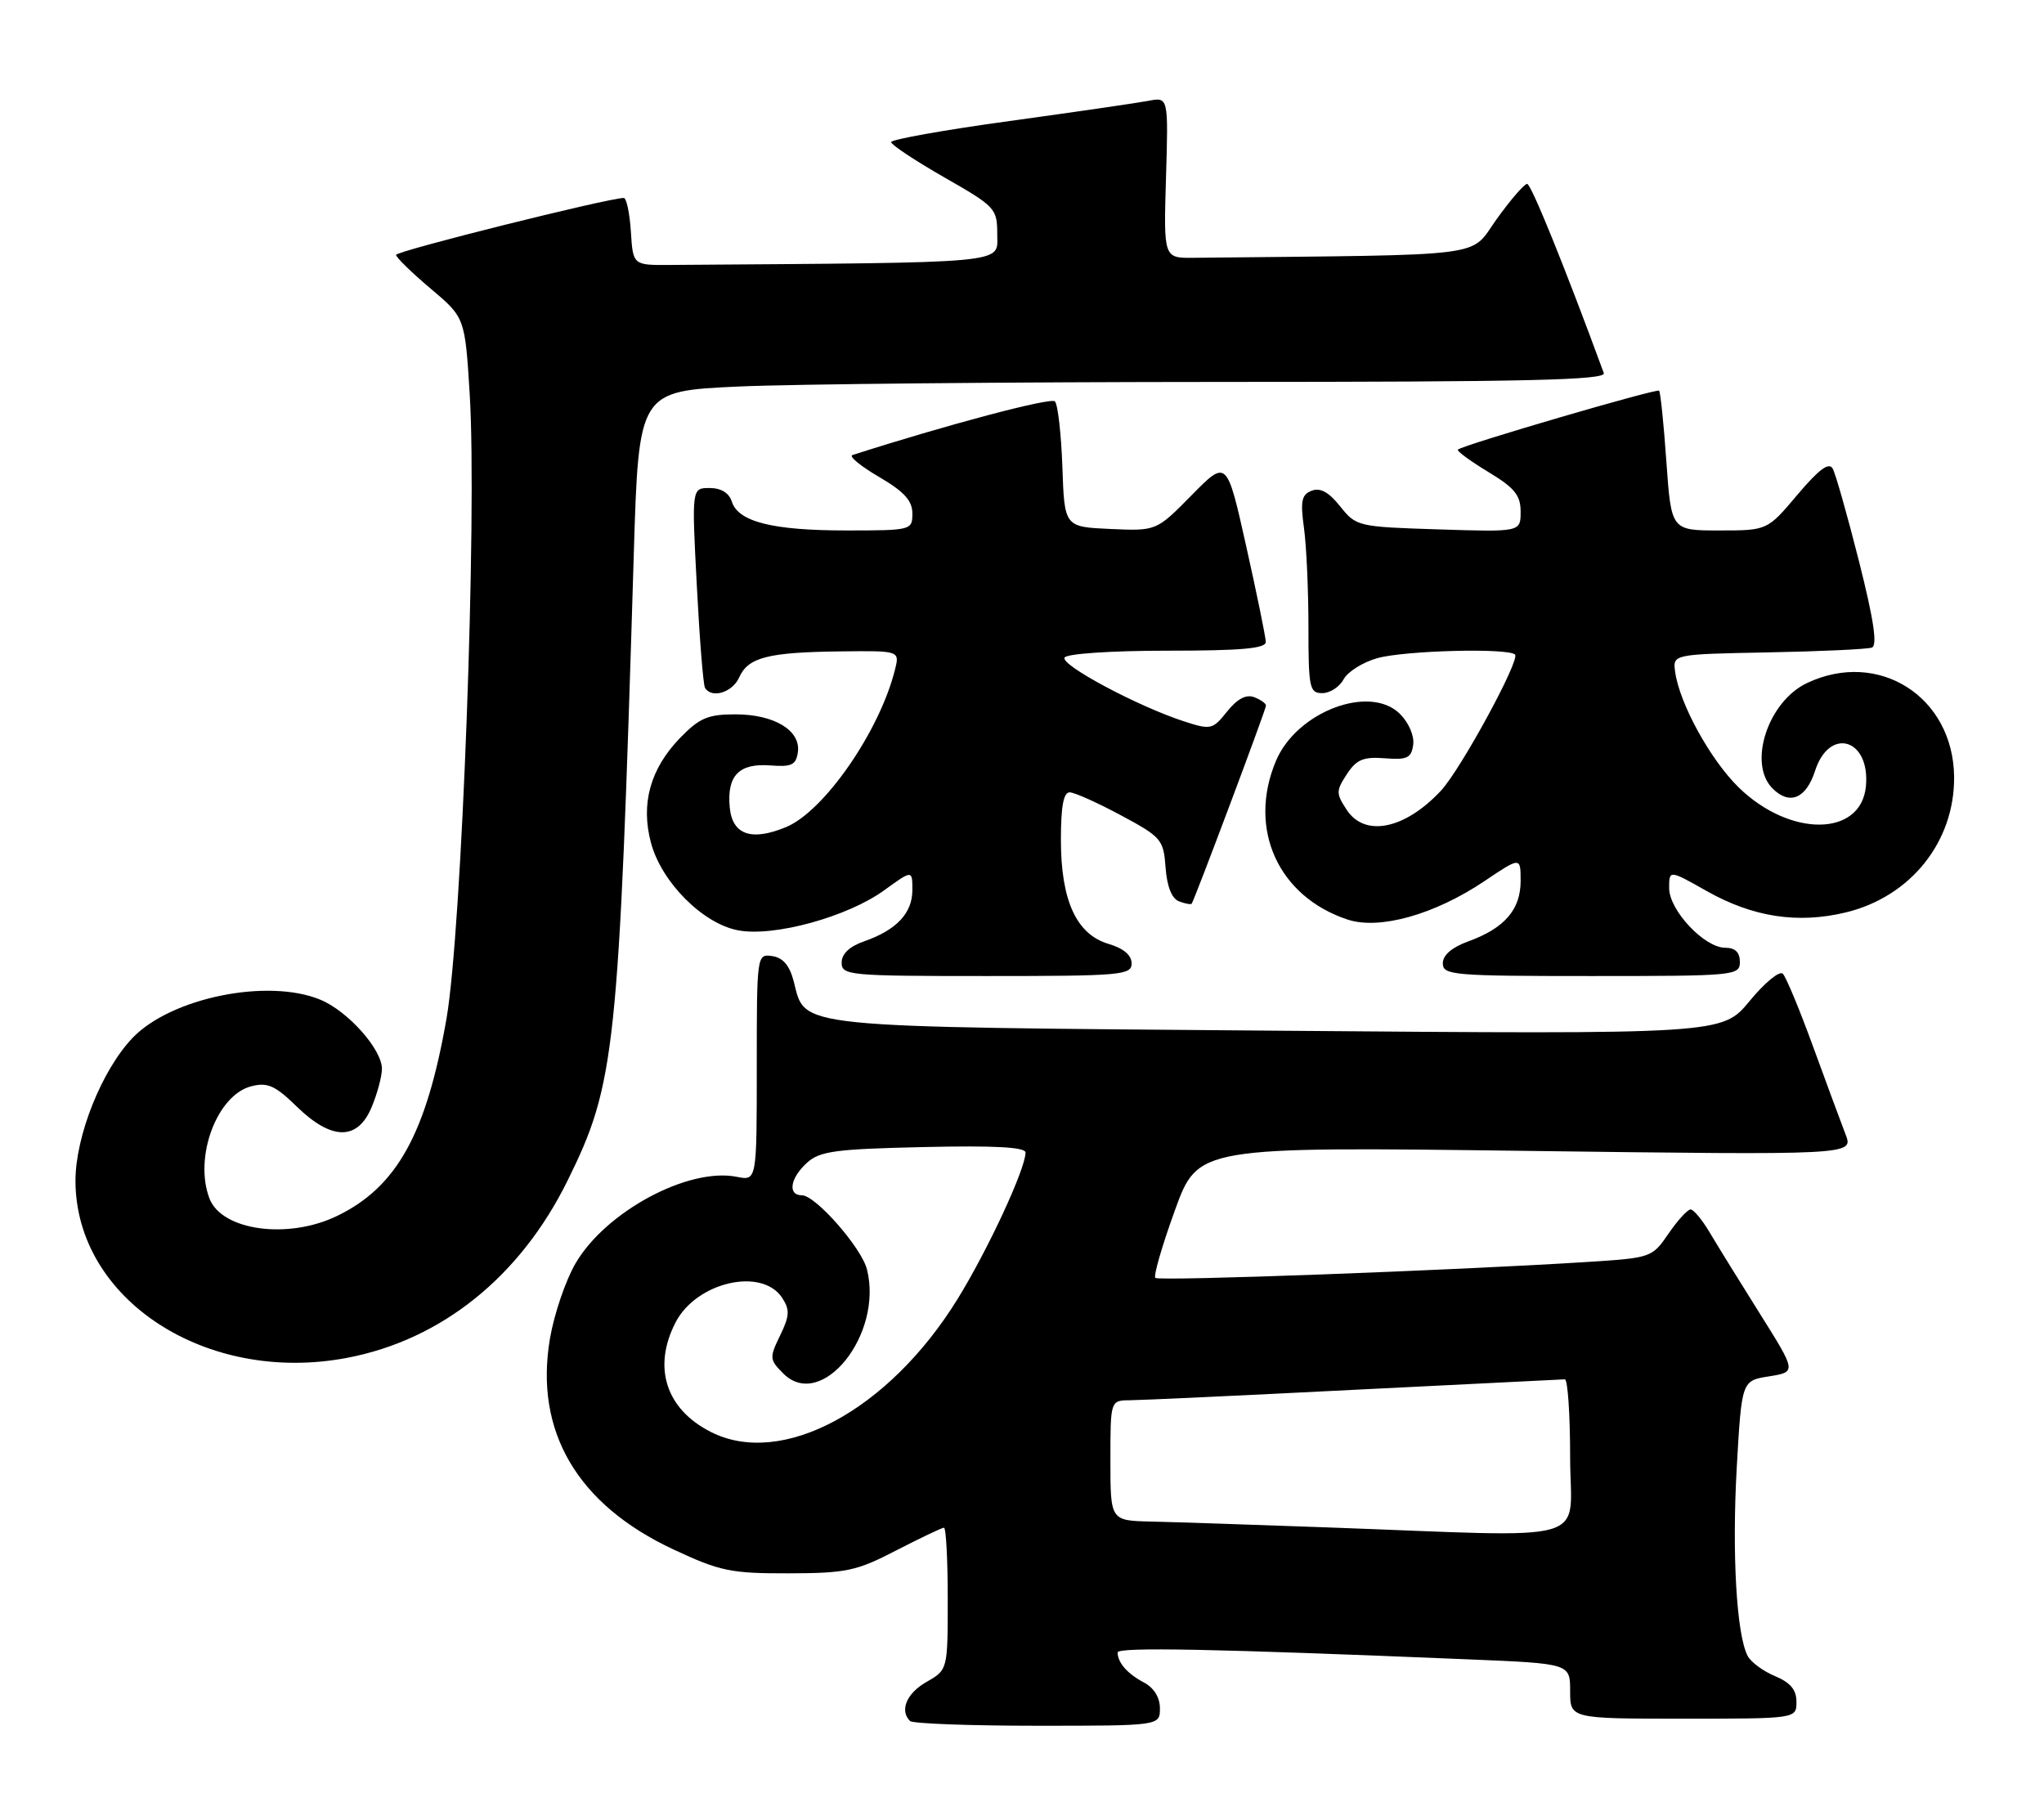 <?xml version="1.0" encoding="UTF-8" standalone="no"?>
<!DOCTYPE svg PUBLIC "-//W3C//DTD SVG 1.1//EN" "http://www.w3.org/Graphics/SVG/1.1/DTD/svg11.dtd" >
<svg xmlns="http://www.w3.org/2000/svg" xmlns:xlink="http://www.w3.org/1999/xlink" version="1.1" viewBox="0 0 289 256">
 <g >
 <path fill="currentColor"
d=" M 164.00 241.54 C 164.00 240.00 163.15 238.63 161.75 237.89 C 159.40 236.65 158.04 235.10 158.02 233.64 C 158.00 232.85 171.71 233.12 207.75 234.62 C 222.00 235.21 222.00 235.21 222.00 239.10 C 222.00 243.00 222.00 243.00 238.00 243.00 C 254.00 243.00 254.00 243.00 254.00 240.62 C 254.00 238.91 253.14 237.89 250.96 236.98 C 249.29 236.29 247.55 235.00 247.09 234.11 C 245.52 231.06 244.87 219.66 245.56 207.45 C 246.26 195.21 246.26 195.21 250.13 194.60 C 254.00 193.98 254.00 193.98 248.83 185.74 C 245.98 181.21 242.79 176.04 241.73 174.25 C 240.67 172.46 239.45 171.00 239.03 171.00 C 238.61 171.00 237.20 172.54 235.91 174.42 C 233.60 177.80 233.45 177.85 224.53 178.42 C 205.73 179.62 163.83 181.17 163.35 180.68 C 163.07 180.40 164.31 176.11 166.11 171.15 C 169.38 162.12 169.38 162.12 215.72 162.72 C 262.07 163.32 262.07 163.32 260.95 160.41 C 260.33 158.81 258.27 153.23 256.36 148.00 C 254.46 142.78 252.53 138.13 252.07 137.67 C 251.61 137.21 249.50 138.95 247.37 141.54 C 243.50 146.24 243.50 146.24 180.74 145.73 C 111.32 145.16 113.94 145.43 112.22 138.74 C 111.64 136.50 110.70 135.40 109.19 135.18 C 107.01 134.86 107.00 134.96 107.00 150.91 C 107.00 166.95 107.00 166.95 104.18 166.39 C 97.36 165.02 85.68 171.27 81.39 178.60 C 79.98 181.00 78.35 185.79 77.76 189.24 C 75.53 202.35 81.60 212.72 95.23 219.08 C 101.82 222.16 103.34 222.47 111.50 222.45 C 119.65 222.43 121.09 222.13 126.72 219.21 C 130.14 217.45 133.18 216.00 133.47 216.00 C 133.76 216.00 134.00 220.52 134.00 226.05 C 134.00 236.09 134.00 236.09 131.01 237.80 C 128.19 239.40 127.16 241.83 128.67 243.33 C 129.03 243.70 137.13 244.00 146.67 244.00 C 164.00 244.00 164.00 244.00 164.00 241.54 Z  M 49.04 191.99 C 62.41 189.46 73.55 180.51 80.24 166.94 C 87.01 153.23 87.48 148.78 89.61 78.40 C 90.31 55.30 90.31 55.30 104.41 54.65 C 112.16 54.30 142.96 54.01 172.86 54.00 C 215.92 54.00 227.12 53.74 226.76 52.75 C 221.29 37.85 216.49 26.00 215.92 26.00 C 215.52 26.00 213.57 28.25 211.60 31.00 C 207.67 36.47 211.36 36.00 168.76 36.45 C 164.52 36.50 164.52 36.50 164.86 25.11 C 165.20 13.71 165.20 13.71 162.35 14.26 C 160.78 14.56 151.96 15.84 142.75 17.11 C 133.54 18.37 126.00 19.72 126.00 20.09 C 126.00 20.47 129.38 22.71 133.50 25.07 C 140.78 29.23 141.00 29.47 141.00 33.18 C 141.00 37.32 143.27 37.11 94.75 37.46 C 89.50 37.50 89.50 37.50 89.20 32.75 C 89.03 30.14 88.58 28.00 88.20 27.99 C 86.09 27.98 56.00 35.49 56.00 36.04 C 56.00 36.39 58.19 38.53 60.87 40.79 C 65.74 44.90 65.74 44.90 66.41 55.70 C 67.48 72.90 65.30 131.57 63.13 144.03 C 60.28 160.31 56.11 167.83 47.66 171.92 C 40.72 175.28 31.37 174.00 29.62 169.46 C 27.38 163.62 30.68 154.80 35.55 153.58 C 37.83 153.00 38.92 153.49 41.94 156.44 C 46.89 161.27 50.56 161.30 52.55 156.53 C 53.35 154.62 54.00 152.18 54.00 151.11 C 54.00 148.37 49.22 142.99 45.33 141.36 C 37.92 138.27 24.19 141.05 18.74 146.75 C 14.39 151.30 10.67 160.63 10.67 166.95 C 10.70 183.72 29.15 195.76 49.04 191.99 Z  M 160.00 136.21 C 160.00 135.05 158.85 134.08 156.75 133.46 C 152.20 132.12 150.00 127.34 150.00 118.75 C 150.00 114.00 150.37 112.01 151.25 112.03 C 151.94 112.04 155.20 113.51 158.50 115.28 C 164.22 118.35 164.51 118.70 164.80 122.66 C 165.00 125.34 165.67 127.04 166.70 127.44 C 167.57 127.77 168.38 127.92 168.49 127.77 C 168.89 127.24 179.00 100.30 179.00 99.76 C 179.00 99.46 178.24 98.92 177.32 98.57 C 176.19 98.14 174.93 98.81 173.50 100.60 C 171.46 103.16 171.20 103.22 167.43 102.00 C 160.89 99.88 149.88 94.00 150.52 92.97 C 150.86 92.42 157.15 92.00 165.06 92.00 C 175.56 92.00 178.99 91.69 178.97 90.75 C 178.95 90.06 177.71 83.98 176.20 77.23 C 173.46 64.96 173.46 64.96 168.48 70.02 C 163.50 75.08 163.50 75.08 157.00 74.79 C 150.50 74.50 150.50 74.50 150.21 66.01 C 150.04 61.33 149.57 57.17 149.15 56.75 C 148.56 56.16 133.80 60.08 120.52 64.34 C 119.99 64.51 121.67 65.90 124.27 67.42 C 127.83 69.50 129.00 70.78 129.00 72.60 C 129.00 74.96 128.86 75.00 119.65 75.00 C 109.23 75.00 104.38 73.78 103.47 70.92 C 103.08 69.69 101.95 69.00 100.33 69.00 C 97.80 69.00 97.80 69.00 98.52 82.75 C 98.91 90.31 99.43 96.84 99.68 97.25 C 100.60 98.81 103.57 97.91 104.51 95.78 C 105.78 92.94 108.56 92.22 118.86 92.10 C 127.22 92.00 127.22 92.00 126.53 94.72 C 124.36 103.40 116.52 114.72 111.14 116.94 C 106.25 118.97 103.55 118.03 103.18 114.18 C 102.75 109.68 104.47 107.89 108.89 108.22 C 111.93 108.46 112.55 108.16 112.81 106.35 C 113.24 103.28 109.48 101.00 103.97 101.00 C 100.09 101.00 98.90 101.51 96.16 104.33 C 91.93 108.70 90.56 113.66 92.05 119.20 C 93.55 124.76 99.39 130.61 104.38 131.54 C 109.43 132.49 119.82 129.64 125.01 125.88 C 129.00 122.99 129.00 122.99 129.00 125.84 C 129.00 129.11 126.76 131.49 122.19 133.09 C 120.11 133.81 119.00 134.86 119.00 136.10 C 119.00 137.91 120.02 138.00 139.50 138.00 C 158.55 138.00 160.00 137.87 160.00 136.21 Z  M 246.00 136.00 C 246.00 134.64 245.33 134.00 243.92 134.00 C 240.98 134.00 236.00 128.70 236.00 125.57 C 236.00 122.98 236.00 122.98 241.32 125.99 C 247.85 129.67 254.16 130.64 260.96 129.01 C 270.15 126.80 276.39 118.99 276.29 109.81 C 276.16 98.49 265.60 91.78 255.48 96.58 C 249.96 99.20 247.10 107.96 250.62 111.48 C 253.03 113.89 255.36 112.92 256.63 108.99 C 258.66 102.69 264.46 104.46 263.82 111.18 C 263.13 118.33 253.08 118.41 245.83 111.33 C 241.84 107.43 237.47 99.50 236.85 95.00 C 236.50 92.50 236.50 92.50 250.00 92.24 C 257.43 92.10 264.02 91.79 264.66 91.56 C 265.47 91.26 264.94 87.67 262.84 79.35 C 261.20 72.87 259.53 66.98 259.12 66.25 C 258.59 65.30 257.16 66.37 254.13 69.96 C 249.88 75.00 249.88 75.00 243.09 75.00 C 236.30 75.00 236.30 75.00 235.61 65.30 C 235.24 59.96 234.77 55.44 234.58 55.24 C 234.23 54.90 206.85 62.91 206.13 63.57 C 205.93 63.75 207.84 65.16 210.38 66.70 C 214.15 68.97 215.00 70.01 215.00 72.35 C 215.00 75.22 215.00 75.22 203.40 74.85 C 191.99 74.49 191.75 74.43 189.49 71.60 C 187.90 69.59 186.67 68.91 185.46 69.38 C 184.03 69.93 183.84 70.83 184.37 74.66 C 184.72 77.20 185.00 83.49 185.00 88.64 C 185.00 97.28 185.15 98.00 186.96 98.00 C 188.05 98.00 189.40 97.12 189.98 96.04 C 190.55 94.97 192.71 93.62 194.76 93.05 C 198.65 91.97 213.26 91.59 214.21 92.55 C 214.96 93.30 206.51 108.83 203.73 111.80 C 198.63 117.26 192.97 118.41 190.41 114.50 C 188.89 112.18 188.89 111.82 190.43 109.46 C 191.79 107.38 192.76 106.98 195.80 107.21 C 198.95 107.46 199.55 107.18 199.81 105.31 C 199.99 104.06 199.19 102.19 197.95 100.95 C 193.69 96.69 183.30 100.63 180.39 107.62 C 176.38 117.20 180.73 126.78 190.55 130.02 C 195.05 131.50 202.86 129.31 209.90 124.57 C 215.00 121.14 215.00 121.14 215.00 124.57 C 215.00 128.61 212.71 131.25 207.60 133.10 C 205.28 133.94 204.00 135.04 204.00 136.20 C 204.00 137.88 205.45 138.00 225.00 138.00 C 245.33 138.00 246.00 137.94 246.00 136.00 Z  M 187.50 215.95 C 177.05 215.57 165.91 215.20 162.75 215.13 C 157.00 215.00 157.00 215.00 157.00 206.50 C 157.00 198.00 157.00 198.00 159.75 197.98 C 161.26 197.97 175.55 197.31 191.50 196.50 C 207.45 195.70 220.84 195.03 221.25 195.02 C 221.66 195.01 222.00 199.95 222.00 206.00 C 222.00 218.55 226.15 217.35 187.50 215.95 Z  M 100.50 202.46 C 94.15 199.24 92.24 193.31 95.52 186.97 C 98.47 181.26 107.72 179.13 110.59 183.50 C 111.69 185.18 111.65 186.03 110.30 188.82 C 108.77 191.97 108.79 192.23 110.75 194.20 C 116.14 199.58 124.90 188.69 122.58 179.48 C 121.81 176.41 115.31 169.00 113.38 169.00 C 111.33 169.00 111.71 166.57 114.10 164.40 C 115.92 162.75 118.13 162.46 130.60 162.18 C 140.63 161.95 145.00 162.19 145.00 162.96 C 145.00 165.26 139.65 176.78 135.37 183.70 C 125.64 199.44 110.54 207.56 100.50 202.46 Z "/>
</g>
</svg>